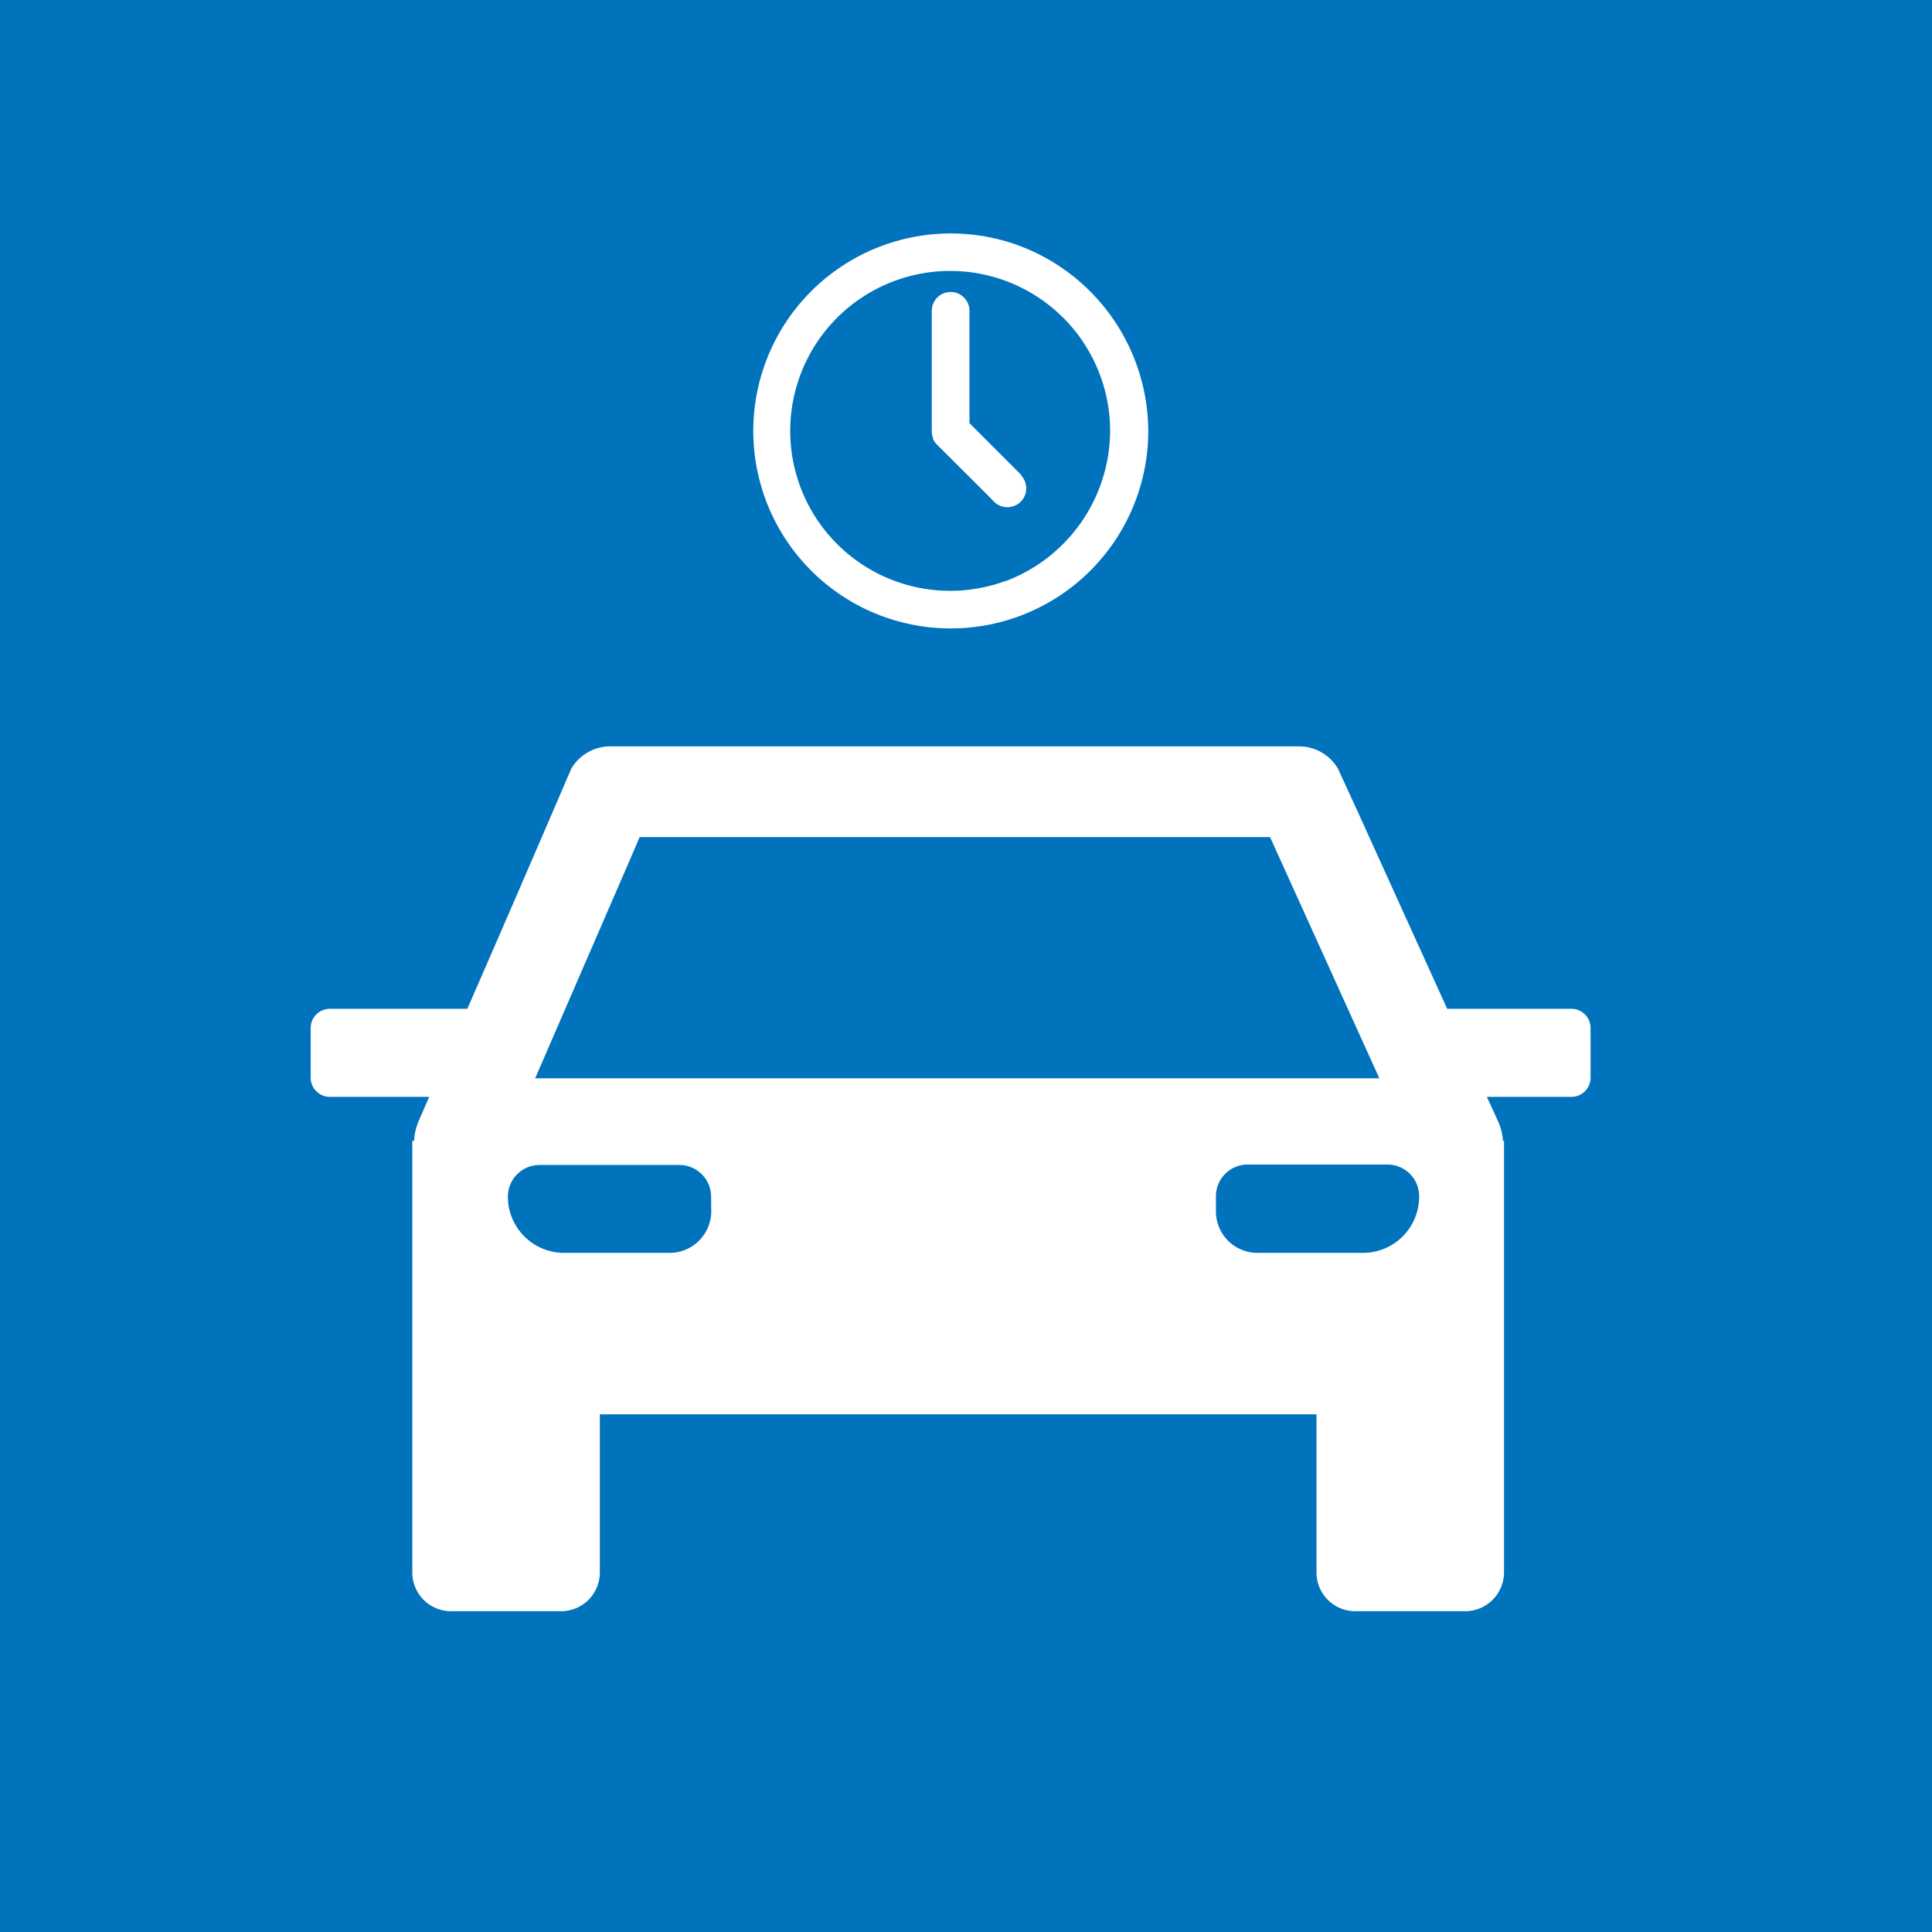 <svg xmlns="http://www.w3.org/2000/svg" viewBox="0 0 128.16 128.16"><defs><style>.cls-1{fill:#0073bc;}.cls-2{fill:#fff;}</style></defs><g id="Isolation_Mode" data-name="Isolation Mode"><rect class="cls-1" width="128.16" height="128.16"/><path class="cls-2" d="M104.24,66.92H96l-5.9-13L88.76,51a3,3,0,0,0-2.59-1.49H40.48A3,3,0,0,0,37.89,51Q34.46,59,31,66.92H21.88a1.27,1.27,0,0,0-1.27,1.27v3.3a1.27,1.27,0,0,0,1.27,1.27h6.59c-.23.54-.47,1.07-.7,1.61a3.78,3.78,0,0,0-.3,1.31h-.12v28.63a2.57,2.57,0,0,0,2.57,2.57h7.3a2.57,2.57,0,0,0,2.57-2.57V93.82H87.33v10.49a2.57,2.57,0,0,0,2.57,2.57h7.29a2.58,2.58,0,0,0,2.58-2.57V75.68H99.7a3.83,3.83,0,0,0-.33-1.31l-.74-1.61h5.61a1.27,1.27,0,0,0,1.27-1.27v-3.3A1.27,1.27,0,0,0,104.24,66.92ZM41.8,57l.63-1.47H84.25l7.25,16h-56Zm5.38,23.35a2.76,2.76,0,0,1-2.76,2.76h-7a3.73,3.73,0,0,1-3.73-3.73,2.1,2.1,0,0,1,2.1-2.1h9.28a2.1,2.1,0,0,1,2.1,2.1Zm43.24,2.76h-7a2.75,2.75,0,0,1-2.76-2.76v-1a2.1,2.1,0,0,1,2.1-2.1h9.28a2.1,2.1,0,0,1,2.1,2.1A3.73,3.73,0,0,1,90.42,83.11Z"/><path class="cls-2" d="M67.64,16.31a13.1,13.1,0,1,0,8.53,12.28A13.18,13.18,0,0,0,67.64,16.31Zm-1,22.25a10.61,10.61,0,1,1,7-10A10.7,10.7,0,0,1,66.68,38.56Z"/><path class="cls-2" d="M67.77,31.53l-3.35-3.35-.11-.11V20.62a1.25,1.25,0,0,0-2.5,0v8a1.31,1.31,0,0,0,.08.43l0,.07a1.46,1.46,0,0,0,.22.33l0,0,3.36,3.35.47.48a1.25,1.25,0,0,0,1.77-1.77Z"/></g></svg>